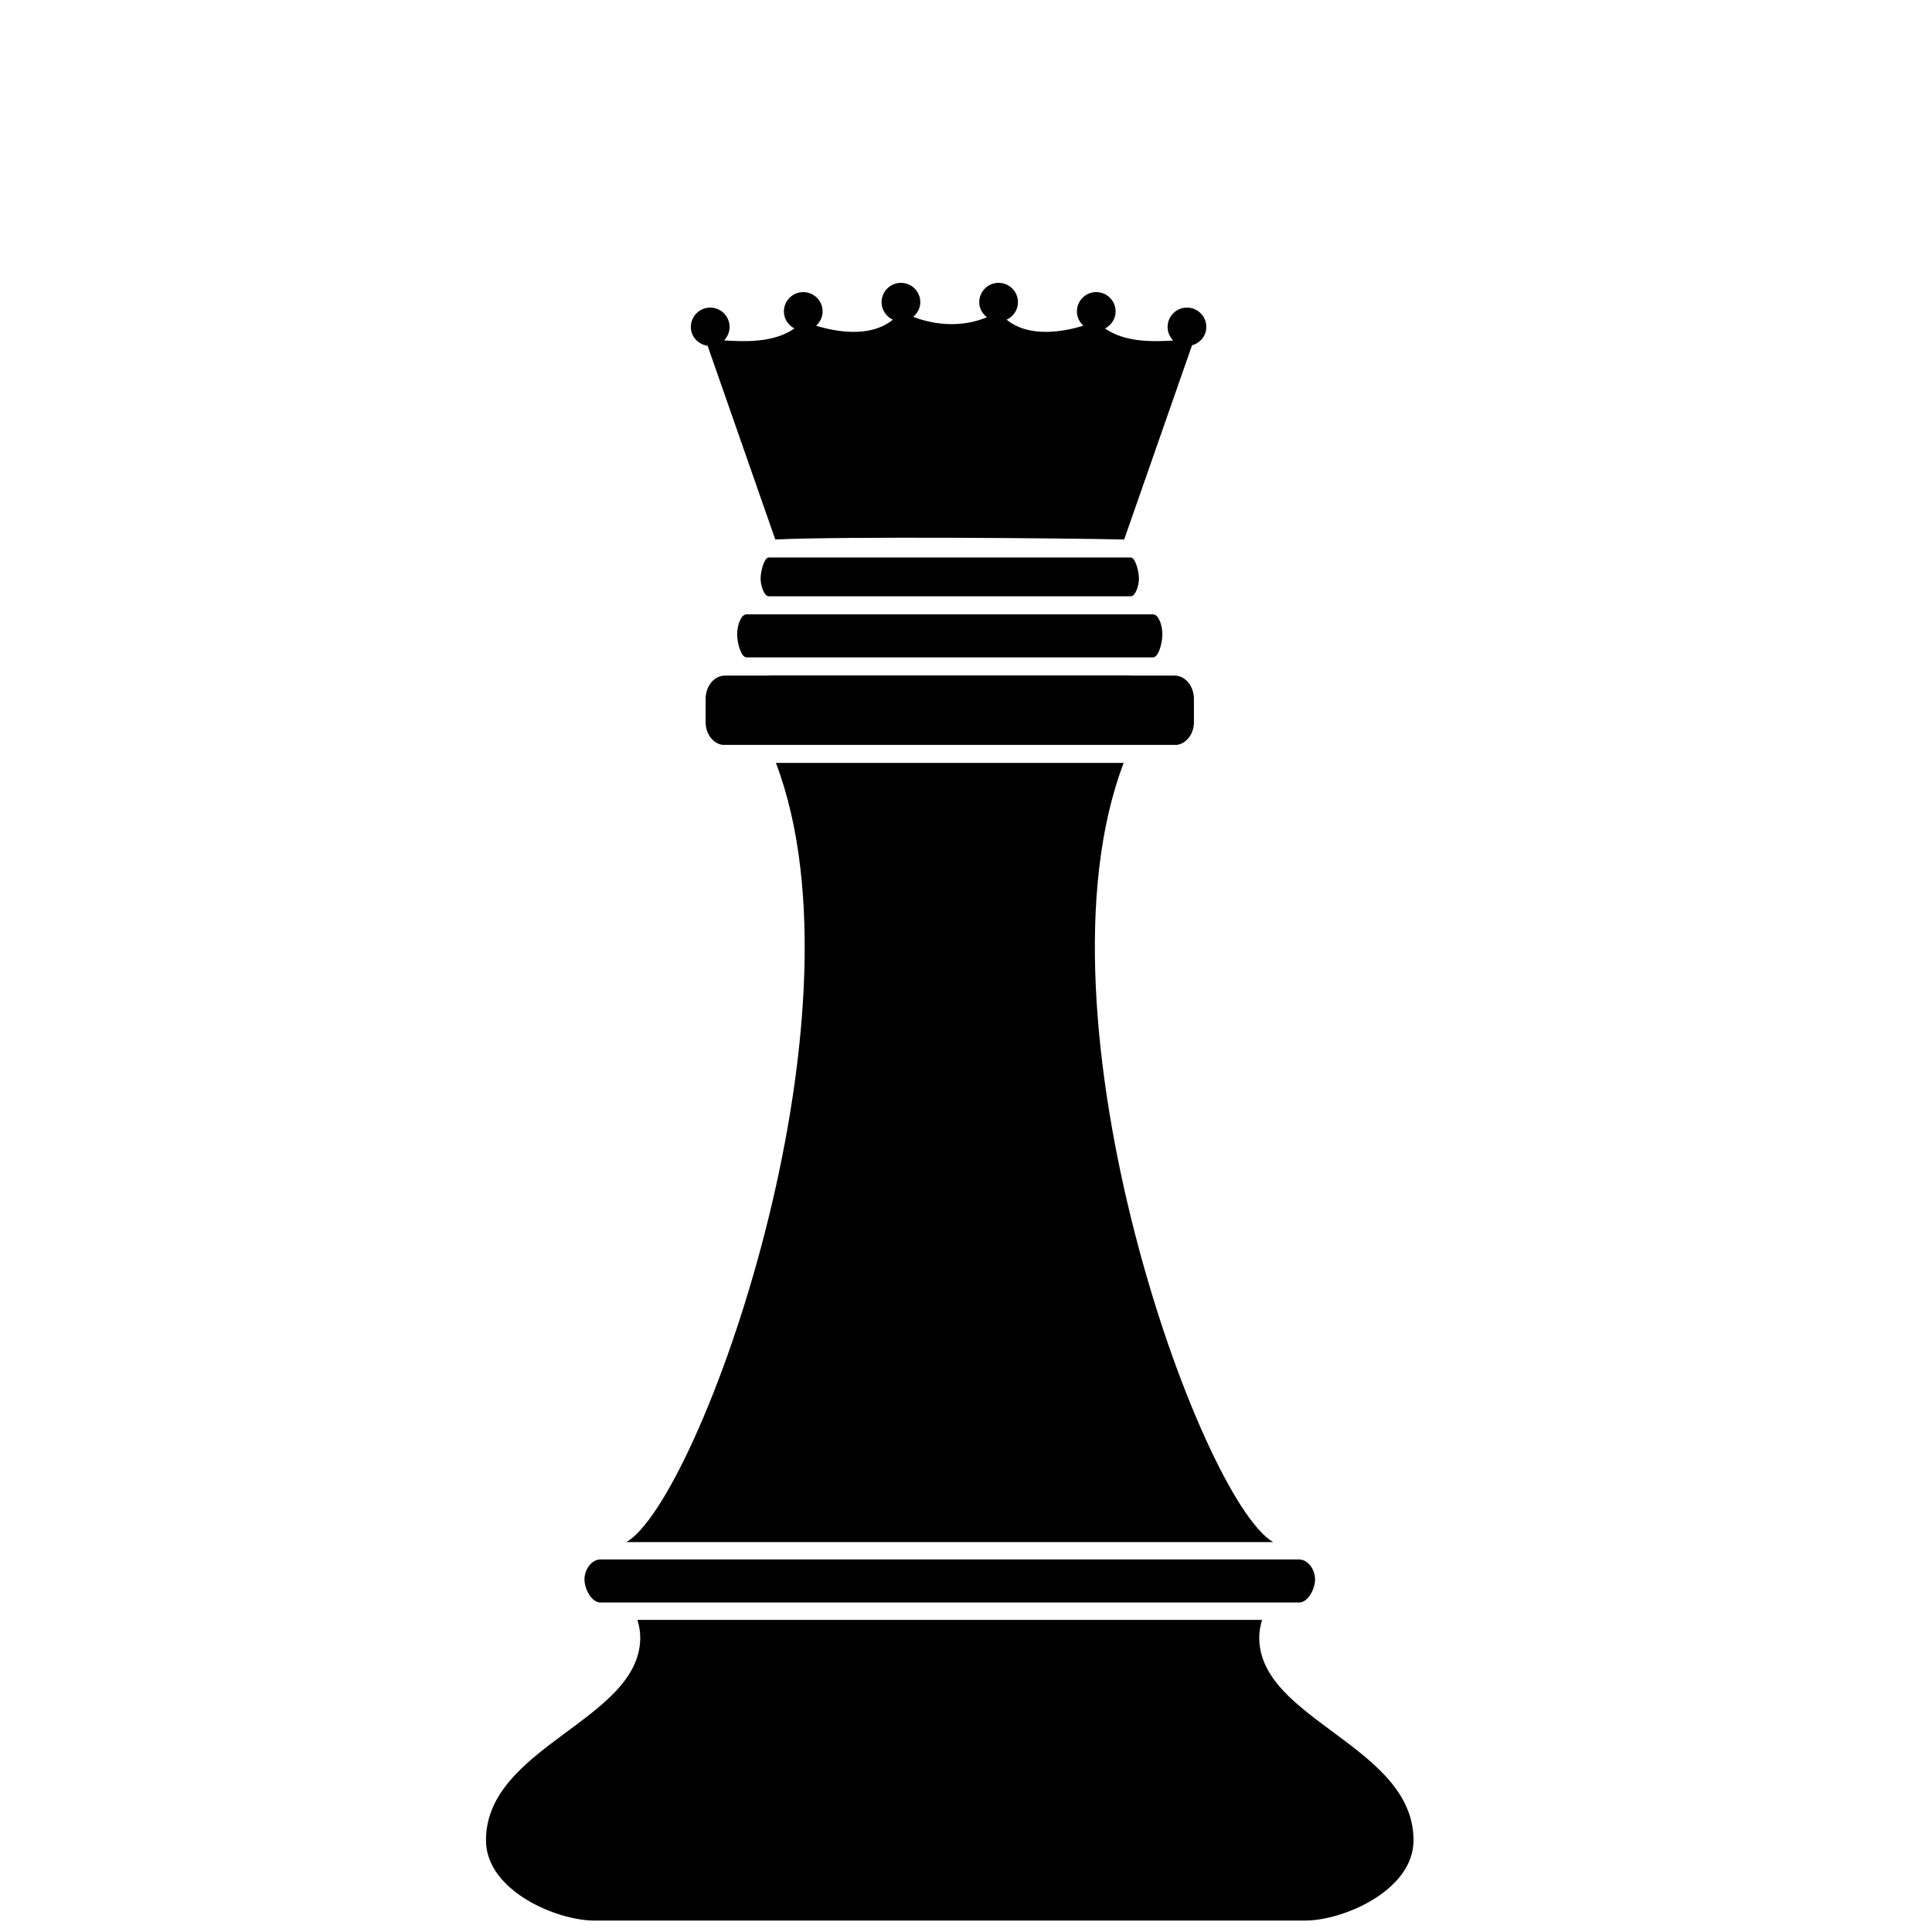 <svg xmlns="http://www.w3.org/2000/svg" xmlns:xlink="http://www.w3.org/1999/xlink" version="1.1" id="Queen" x="0px" y="0px" width="100px" height="100px" viewBox="0 0 100 100" enable-background="new 0 0 100 100" xml:space="preserve">
<path d="M39.808,34.969H37.52c-0.551,0-0.997,0.54-0.997,1.208v1.202c0,0.613,0.384,1.101,0.873,1.176h23.528  c0.489-0.076,0.873-0.563,0.873-1.176v-1.202c0-0.668-0.447-1.208-0.997-1.208h-2.289V34.96H39.809L39.808,34.969z"/>
<path d="M59.683,34.026c0.267,0,0.481-0.694,0.481-1.2s-0.215-1.028-0.481-1.028H38.637c-0.266,0-0.481,0.521-0.481,1.028  s0.215,1.2,0.481,1.2H59.683z"/>
<path d="M67.243,82.945c0.456,0,0.825-0.695,0.825-1.199c0-0.508-0.369-1.029-0.825-1.029H31.077c-0.456,0-0.825,0.521-0.825,1.029  c0,0.504,0.369,1.199,0.825,1.199H67.243z"/>
<path d="M58.541,28.857H39.778c-0.227,0.023-0.409,0.705-0.409,1.089c0,0.389,0.189,0.918,0.421,0.918h18.739  c0.233,0,0.422-0.529,0.422-0.918C58.951,29.562,58.768,28.881,58.541,28.857z"/>
<path d="M32.425,79.818h33.47c-3.771-2.193-12.762-27.109-7.734-40.33h-18C45.187,52.709,36.197,77.625,32.425,79.818z"/>
<path d="M65.178,84.76c0-0.336,0.064-0.637,0.146-0.916h-32.33c0.083,0.279,0.145,0.58,0.145,0.916  c0,4.268-7.985,5.621-7.985,10.494c0,2.596,3.638,4.154,5.607,4.154h36.796c1.97,0,5.607-1.559,5.607-4.154  C73.165,90.381,65.178,89.027,65.178,84.76z"/>
<path d="M62.439,16.923c0-0.553-0.448-1.002-1.002-1.002c-0.553,0-1.002,0.449-1.002,1.002c0,0.274,0.111,0.521,0.29,0.703  c-1.059,0.063-2.493,0.101-3.529-0.625c0.321-0.167,0.548-0.493,0.548-0.88c0-0.553-0.448-1.002-1.002-1.002  c-0.553,0-1.002,0.449-1.002,1.002c0,0.295,0.134,0.554,0.337,0.737c-0.971,0.299-2.79,0.657-3.973-0.311  c0.344-0.159,0.585-0.502,0.585-0.905c0-0.553-0.448-1.002-1.002-1.002c-0.553,0-1.002,0.449-1.002,1.002  c0,0.322,0.162,0.595,0.397,0.779c-1.286,0.532-2.649,0.421-3.815-0.021c0.219-0.184,0.367-0.45,0.367-0.758  c0-0.553-0.449-1.002-1.002-1.002c-0.554,0-1.002,0.449-1.002,1.002c0,0.403,0.241,0.746,0.584,0.905  c-1.183,0.968-3.001,0.61-3.973,0.312c0.204-0.184,0.337-0.442,0.337-0.738c0-0.553-0.449-1.002-1.002-1.002  c-0.554,0-1.002,0.449-1.002,1.002c0,0.387,0.226,0.712,0.547,0.879c-1.073,0.753-2.578,0.685-3.644,0.62  c0.175-0.181,0.286-0.425,0.286-0.697c0-0.553-0.449-1.002-1.002-1.002c-0.554,0-1.002,0.449-1.002,1.002  c0,0.505,0.38,0.906,0.867,0.975l3.503,10.026c3.425-0.166,14.929-0.071,18.058,0l3.513-10.052  C62.123,17.754,62.439,17.383,62.439,16.923z"/>
</svg>